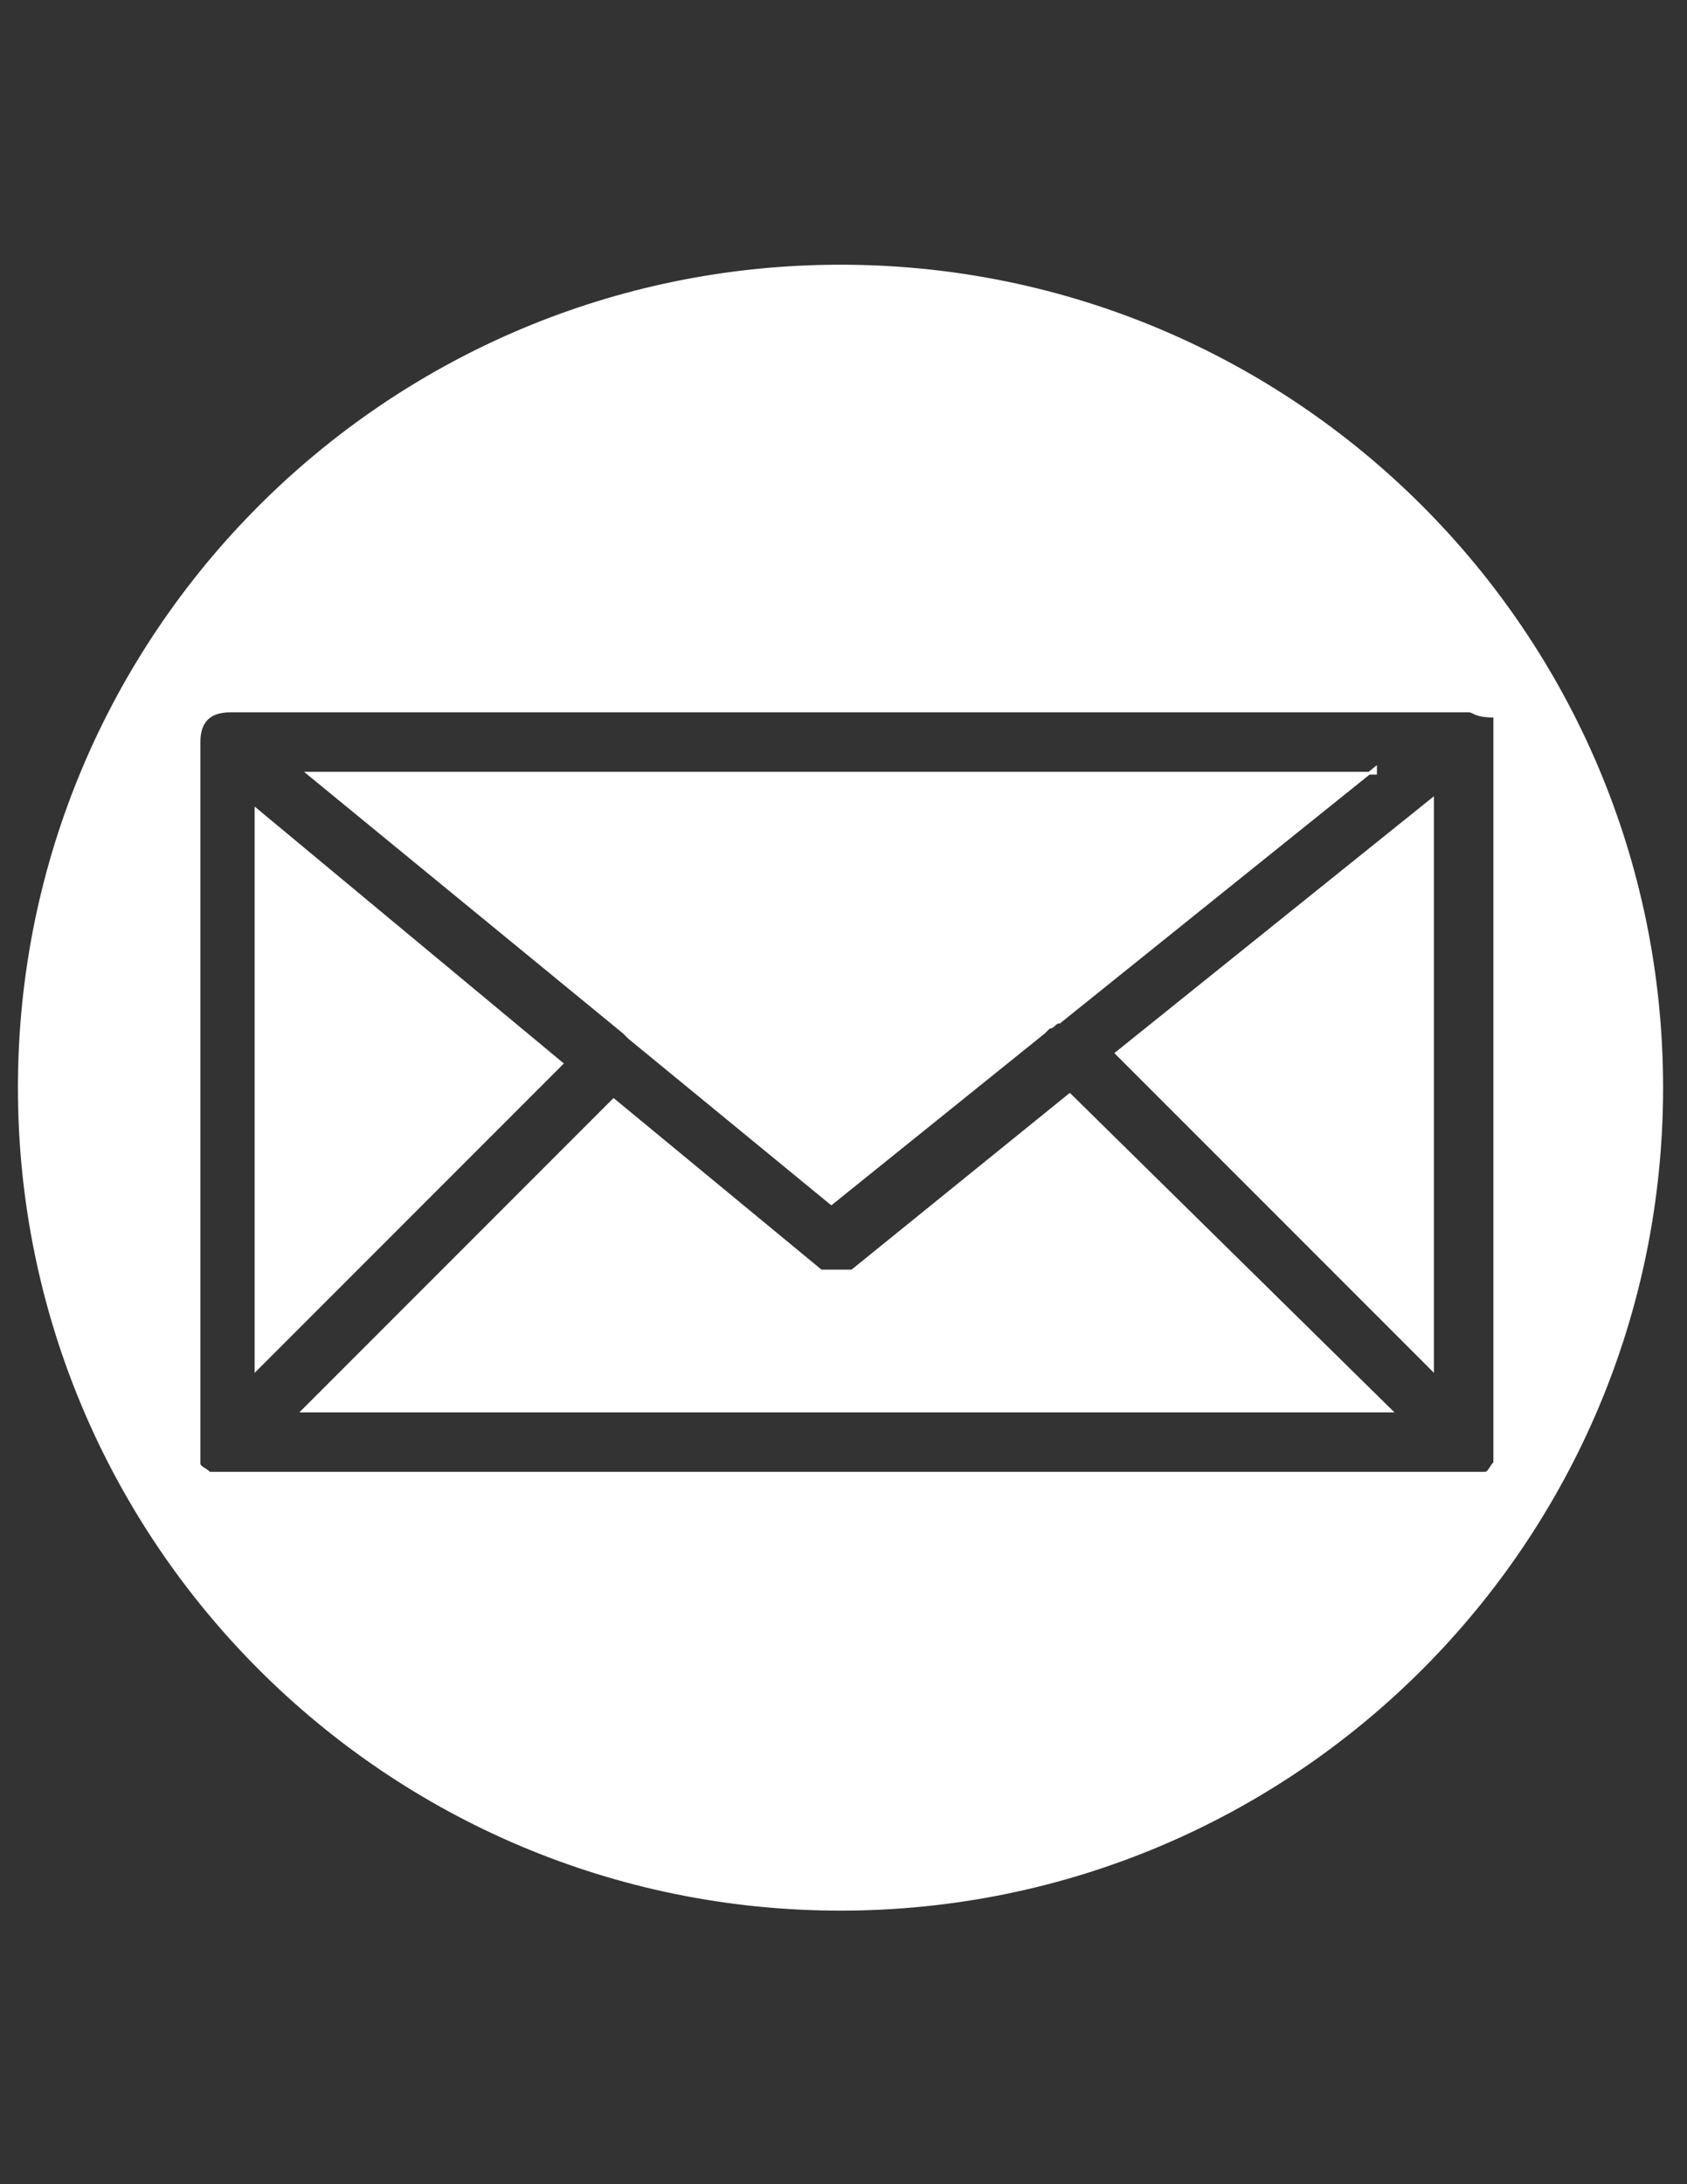 <?xml version="1.0" encoding="utf-8"?>
<!-- Generator: Adobe Illustrator 16.2.1, SVG Export Plug-In . SVG Version: 6.00 Build 0)  -->
<!DOCTYPE svg PUBLIC "-//W3C//DTD SVG 1.1//EN" "http://www.w3.org/Graphics/SVG/1.1/DTD/svg11.dtd">
<svg version="1.1" id="Layer_1" xmlns="http://www.w3.org/2000/svg" xmlns:xlink="http://www.w3.org/1999/xlink" x="0px" y="0px"
	 width="612px" height="792px" viewBox="0 0 612 792" enable-background="new 0 0 612 792" xml:space="preserve">
<rect x="0" y="0" width="612" height="792" fill="#333333" stroke="none"/>
<path fill="#FFFFFF" stroke="#FFFFFF" stroke-miterlimit="10" d="M304.914,96.484c164.53,0,297.911,133.38,297.911,297.91
	c0,164.534-133.381,297.911-297.911,297.911c-164.531,0-297.911-133.377-297.911-297.91
	C7.003,229.864,140.383,96.484,304.914,96.484z M532.857,257.802L532.857,257.802L532.857,257.802
	C530.978,257.802,530.978,257.802,532.857,257.802c-1.88,0-1.88,0-1.88,0l0,0l0,0H83.48c-7.521,0-11.281,3.76-11.281,11.281v253.833
	v1.881c0,0,0,0,0,1.88c0,0,0,0,0,1.88c0,1.881,0,0,0,1.881l0,0c0,1.879,1.88,1.879,3.76,3.76l0,0c0,0,0,0,1.881,0c0,0,0,0,1.88,0
	c0,0,0,0,1.88,0h1.88h447.498l0,0h1.88c0,0,0,0,1.881,0c1.879,0,0,0,1.879,0c1.881,0,0,0,1.881,0l0,0c1.881,0,1.881-1.881,3.76-3.76
	l0,0c0,0,0,0,0-1.881c0,0,0,0,0-1.88c0,0,0,0,0-1.88v-1.881V269.083l0,0c0,0,0,0,0-1.88c0,0,0,0,0-1.88c0,0,0,0,0-1.88s0,0,0-1.88
	l0,0c0,0,0,0,0-1.88l0,0l0,0l0,0l0,0l0,0l0,0C534.738,259.682,534.738,257.802,532.857,257.802
	C534.738,257.802,532.857,257.802,532.857,257.802L532.857,257.802z M499.013,278.485L499.013,278.485l-114.694,92.132
	c-1.881,0-1.881,1.88-3.762,1.88c0,0,0,0-1.879,1.88l-77.09,62.048l0,0l-73.329-60.168l0,0l-1.88-1.88l-114.695-94.012l0,0h387.329
	V278.485z M92.881,314.209v-20.682l110.935,92.131L92.881,496.593V314.209z M504.654,511.635H109.804l0,0L222.618,398.82
	l75.21,62.049l0,0c0,0,0,0,1.88,0l0,0h1.88l0,0h1.88l0,0h1.88l0,0h1.88l0,0h1.881l0,0l78.97-63.93l0,0L504.654,511.635
	L504.654,511.635z M519.696,496.593L405.002,381.898l114.694-92.131V496.593z"/>
</svg>
